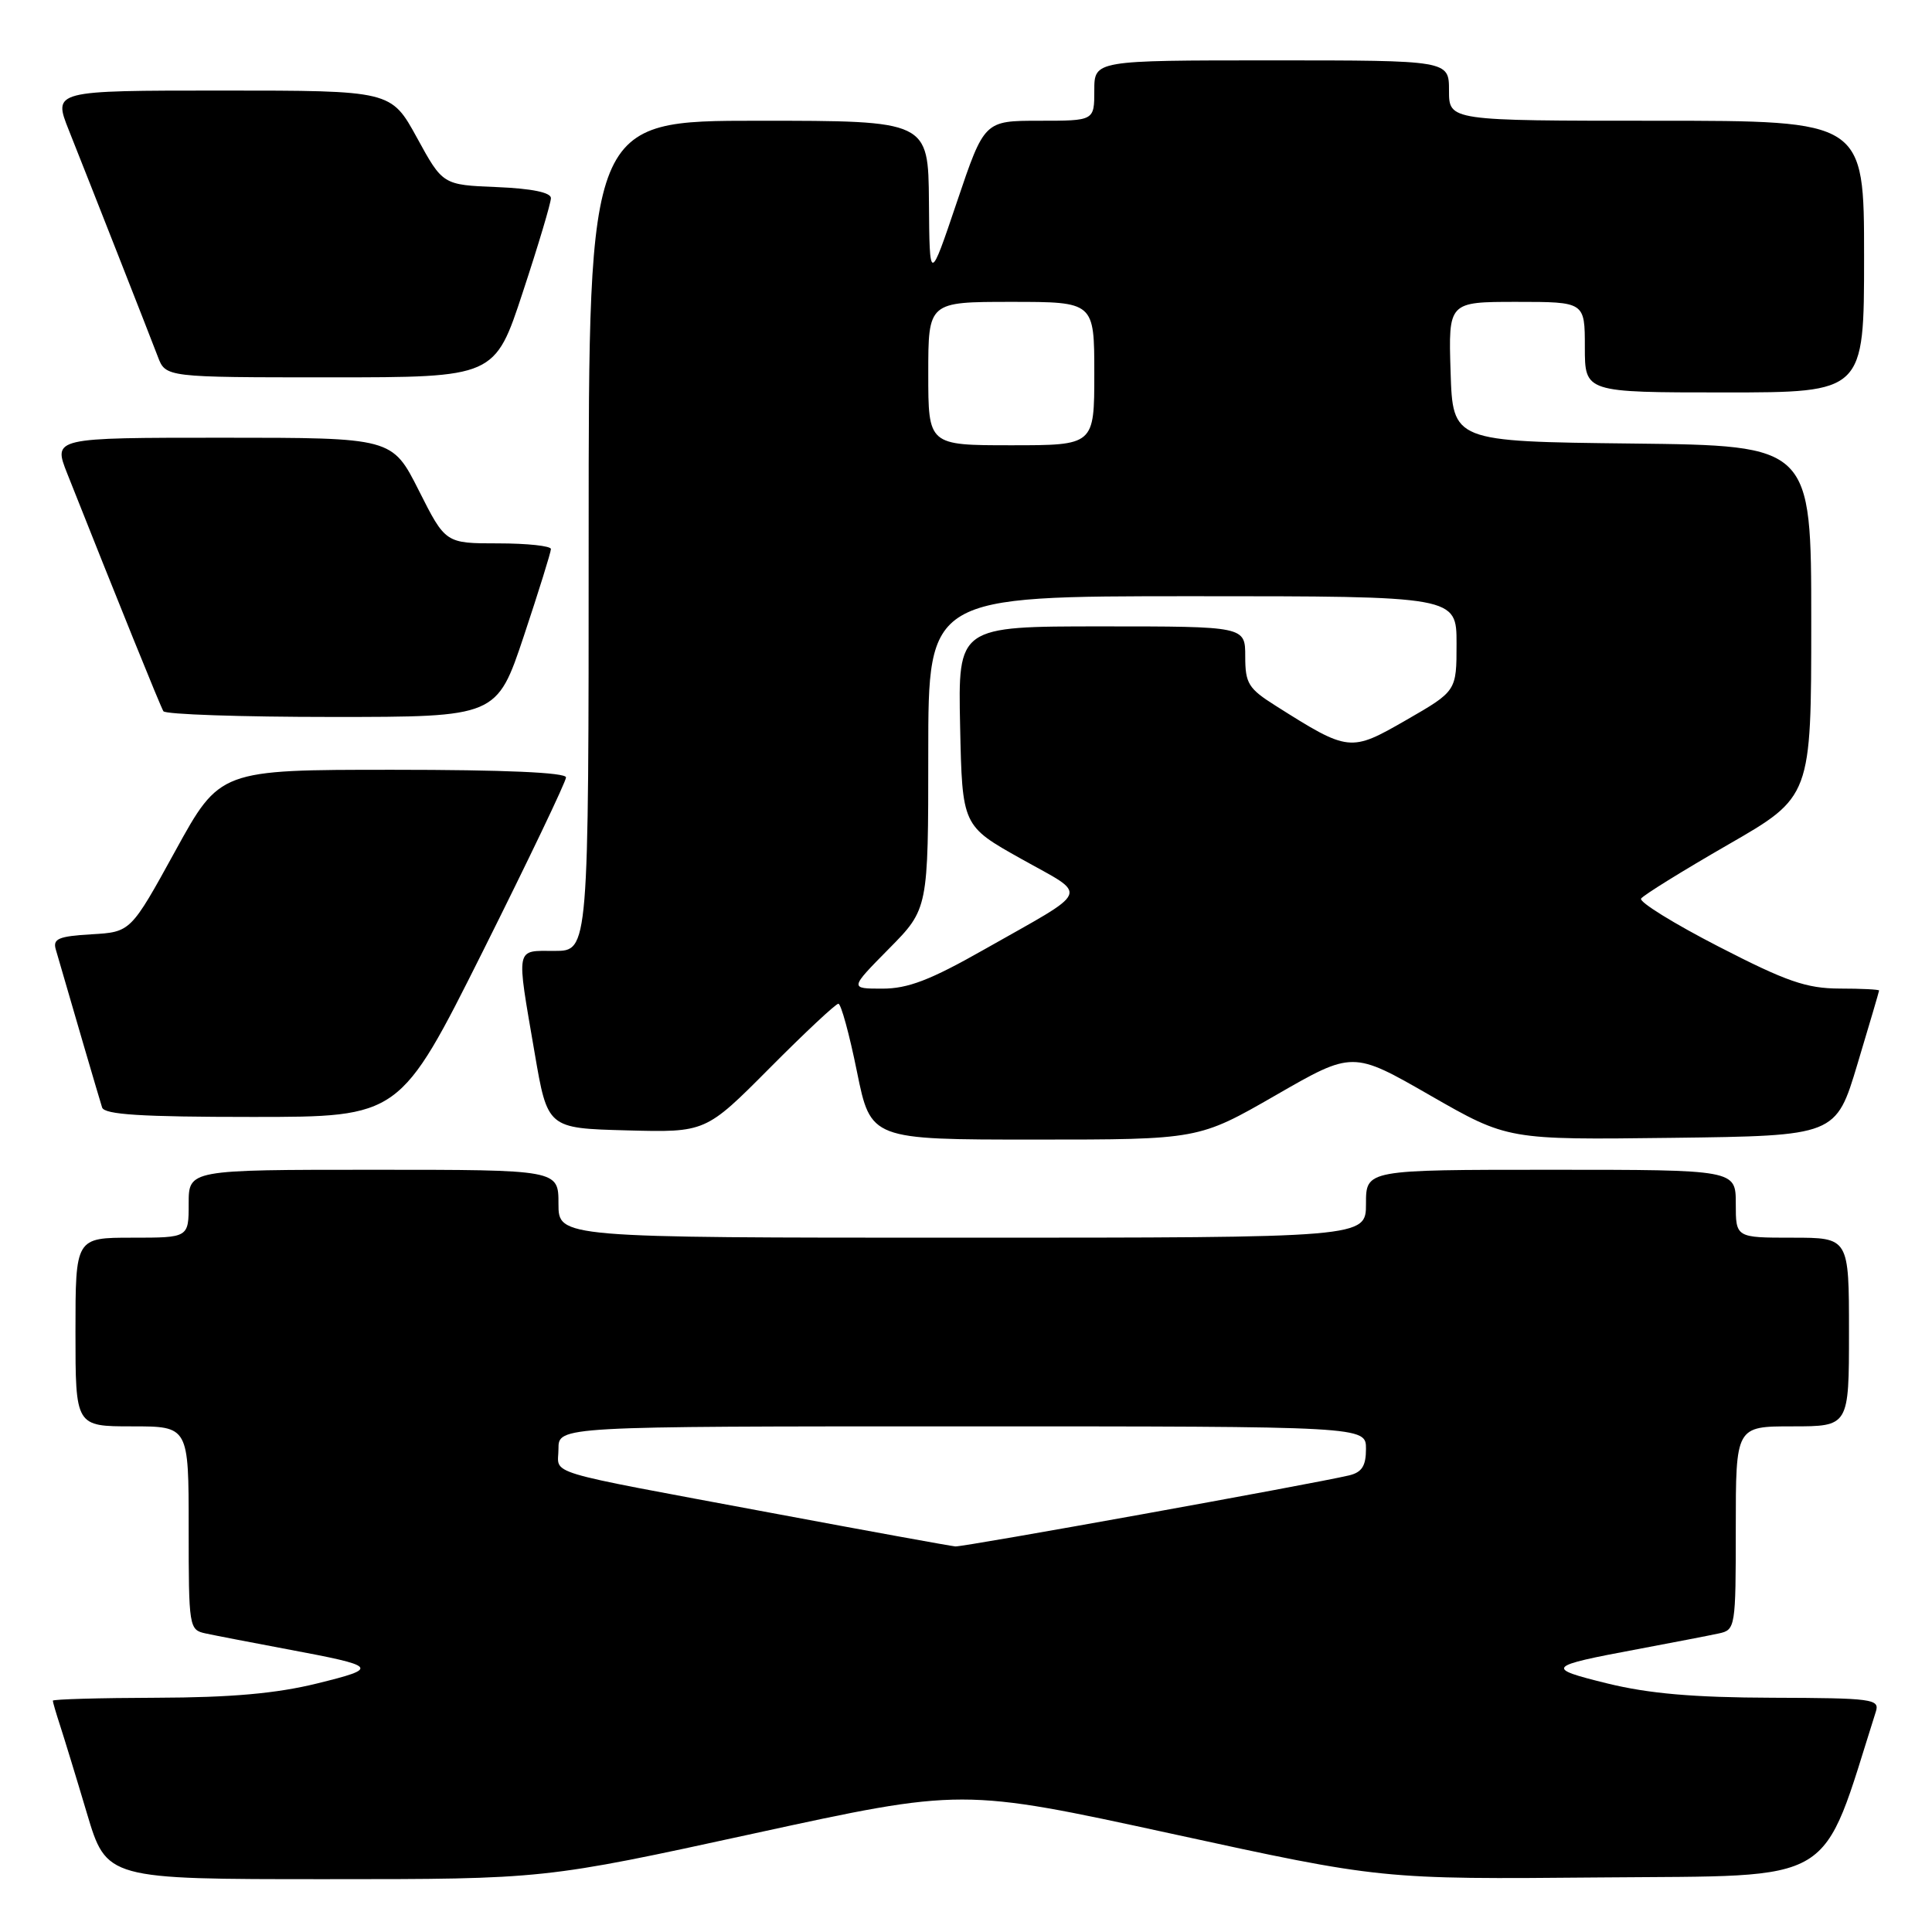 <?xml version="1.0" encoding="UTF-8" standalone="no"?>
<!DOCTYPE svg PUBLIC "-//W3C//DTD SVG 1.1//EN" "http://www.w3.org/Graphics/SVG/1.1/DTD/svg11.dtd" >
<svg xmlns="http://www.w3.org/2000/svg" xmlns:xlink="http://www.w3.org/1999/xlink" version="1.1" viewBox="0 0 256 256">
 <g >
 <path fill="currentColor"
d=" M 99.80 242.97 C 127.48 236.94 127.48 236.94 155.26 242.98 C 183.03 249.03 183.03 249.03 212.18 248.77 C 243.90 248.48 241.16 250.13 248.56 226.80 C 249.09 225.13 248.14 225.00 234.82 224.96 C 224.38 224.93 218.47 224.41 213.00 223.07 C 204.67 221.02 204.87 220.79 217.00 218.52 C 221.68 217.64 226.51 216.71 227.75 216.44 C 229.95 215.97 230.00 215.65 230.00 202.48 C 230.00 189.00 230.00 189.00 237.50 189.00 C 245.00 189.00 245.00 189.00 245.00 176.50 C 245.00 164.00 245.00 164.00 237.50 164.00 C 230.00 164.00 230.00 164.00 230.00 159.50 C 230.00 155.00 230.00 155.00 205.50 155.00 C 181.00 155.00 181.00 155.00 181.00 159.50 C 181.00 164.00 181.00 164.00 127.50 164.00 C 74.00 164.00 74.00 164.00 74.00 159.50 C 74.00 155.00 74.00 155.00 49.50 155.00 C 25.00 155.00 25.00 155.00 25.00 159.50 C 25.00 164.00 25.00 164.00 17.50 164.00 C 10.00 164.00 10.00 164.00 10.00 176.50 C 10.00 189.00 10.00 189.00 17.50 189.00 C 25.00 189.00 25.00 189.00 25.00 202.48 C 25.00 215.65 25.05 215.97 27.25 216.44 C 28.49 216.71 33.33 217.64 38.00 218.52 C 50.13 220.79 50.33 221.02 42.00 223.07 C 36.61 224.40 30.63 224.93 20.75 224.96 C 13.19 224.98 7.00 225.16 7.00 225.35 C 7.00 225.54 7.43 227.01 7.95 228.60 C 8.47 230.20 10.08 235.44 11.51 240.25 C 14.12 249.00 14.12 249.00 43.12 249.00 C 72.13 249.00 72.13 249.00 99.80 242.97 Z  M 169.03 145.13 C 179.24 139.25 179.24 139.25 189.51 145.15 C 199.78 151.04 199.78 151.04 221.52 150.77 C 243.27 150.50 243.27 150.50 246.12 141.00 C 247.69 135.78 248.98 131.39 248.99 131.25 C 248.99 131.11 246.64 130.99 243.75 130.99 C 239.36 130.97 236.74 130.07 227.73 125.43 C 221.80 122.38 217.18 119.52 217.45 119.07 C 217.73 118.63 222.92 115.41 228.98 111.92 C 240.00 105.58 240.00 105.58 240.00 82.31 C 240.00 59.04 240.00 59.04 216.25 58.77 C 192.50 58.50 192.50 58.50 192.21 49.25 C 191.92 40.00 191.92 40.00 200.96 40.00 C 210.00 40.00 210.00 40.00 210.00 46.00 C 210.00 52.00 210.00 52.00 228.50 52.00 C 247.00 52.00 247.00 52.00 247.00 34.00 C 247.00 16.00 247.00 16.00 219.50 16.00 C 192.00 16.00 192.00 16.00 192.00 12.00 C 192.00 8.00 192.00 8.00 168.50 8.00 C 145.00 8.00 145.00 8.00 145.00 12.00 C 145.00 16.00 145.00 16.00 137.72 16.00 C 130.43 16.00 130.43 16.00 126.80 26.75 C 123.17 37.50 123.17 37.50 123.09 26.75 C 123.00 16.00 123.00 16.00 100.50 16.00 C 78.00 16.00 78.00 16.00 78.00 71.00 C 78.00 126.00 78.00 126.00 73.50 126.00 C 68.24 126.00 68.39 125.22 70.84 139.50 C 72.55 149.50 72.55 149.50 83.03 149.78 C 93.50 150.06 93.50 150.06 101.98 141.53 C 106.64 136.84 110.74 133.00 111.09 133.00 C 111.44 133.00 112.55 137.05 113.55 142.00 C 115.38 151.00 115.38 151.00 137.10 151.00 C 158.82 151.00 158.82 151.00 169.03 145.13 Z  M 64.00 126.01 C 70.05 113.91 75.00 103.56 75.00 103.01 C 75.00 102.36 66.82 102.00 52.07 102.00 C 29.14 102.00 29.14 102.00 23.23 112.75 C 17.32 123.50 17.32 123.50 12.11 123.80 C 7.76 124.06 6.98 124.39 7.39 125.80 C 9.37 132.66 13.20 145.73 13.53 146.75 C 13.84 147.69 18.72 148.00 33.46 148.00 C 52.99 148.00 52.99 148.00 64.00 126.01 Z  M 69.42 84.25 C 71.39 78.33 73.00 73.16 73.00 72.75 C 73.00 72.34 69.86 72.00 66.01 72.00 C 59.03 72.00 59.03 72.00 55.50 65.00 C 51.97 58.00 51.97 58.00 29.50 58.00 C 7.03 58.00 7.03 58.00 8.91 62.75 C 15.62 79.67 21.25 93.59 21.65 94.24 C 21.91 94.66 31.95 95.00 43.98 95.00 C 65.83 95.00 65.83 95.00 69.42 84.25 Z  M 69.28 38.70 C 71.33 32.49 73.00 26.89 73.00 26.25 C 73.00 25.50 70.44 24.98 65.84 24.79 C 58.67 24.50 58.67 24.50 55.25 18.25 C 51.82 12.00 51.82 12.00 29.42 12.00 C 7.03 12.00 7.03 12.00 9.12 17.25 C 12.05 24.61 19.65 43.95 20.91 47.25 C 21.95 50.00 21.95 50.00 43.76 50.00 C 65.57 50.00 65.57 50.00 69.28 38.70 Z  M 102.00 200.43 C 71.25 194.68 74.00 195.51 74.00 191.98 C 74.00 189.00 74.00 189.00 127.50 189.00 C 181.00 189.00 181.00 189.00 181.00 191.98 C 181.00 194.25 180.46 195.09 178.75 195.50 C 173.97 196.63 127.62 205.00 126.59 204.91 C 125.99 204.86 114.93 202.85 102.00 200.43 Z  M 117.78 125.72 C 123.00 120.44 123.00 120.44 123.00 99.72 C 123.00 79.00 123.00 79.00 158.00 79.00 C 193.00 79.00 193.00 79.00 193.00 85.29 C 193.00 91.57 193.00 91.57 186.35 95.40 C 178.92 99.67 178.75 99.66 169.02 93.51 C 165.42 91.24 165.00 90.56 165.00 86.99 C 165.00 83.00 165.00 83.00 145.97 83.00 C 126.94 83.00 126.94 83.00 127.22 96.21 C 127.50 109.43 127.50 109.43 135.33 113.81 C 144.31 118.85 144.81 117.65 130.38 125.83 C 123.26 129.87 120.31 131.00 116.92 131.00 C 112.57 131.00 112.57 131.00 117.78 125.72 Z  M 123.00 49.50 C 123.00 40.00 123.00 40.00 134.00 40.00 C 145.00 40.00 145.00 40.00 145.00 49.50 C 145.00 59.00 145.00 59.00 134.00 59.00 C 123.00 59.00 123.00 59.00 123.00 49.50 Z "/>
</g>
</svg>